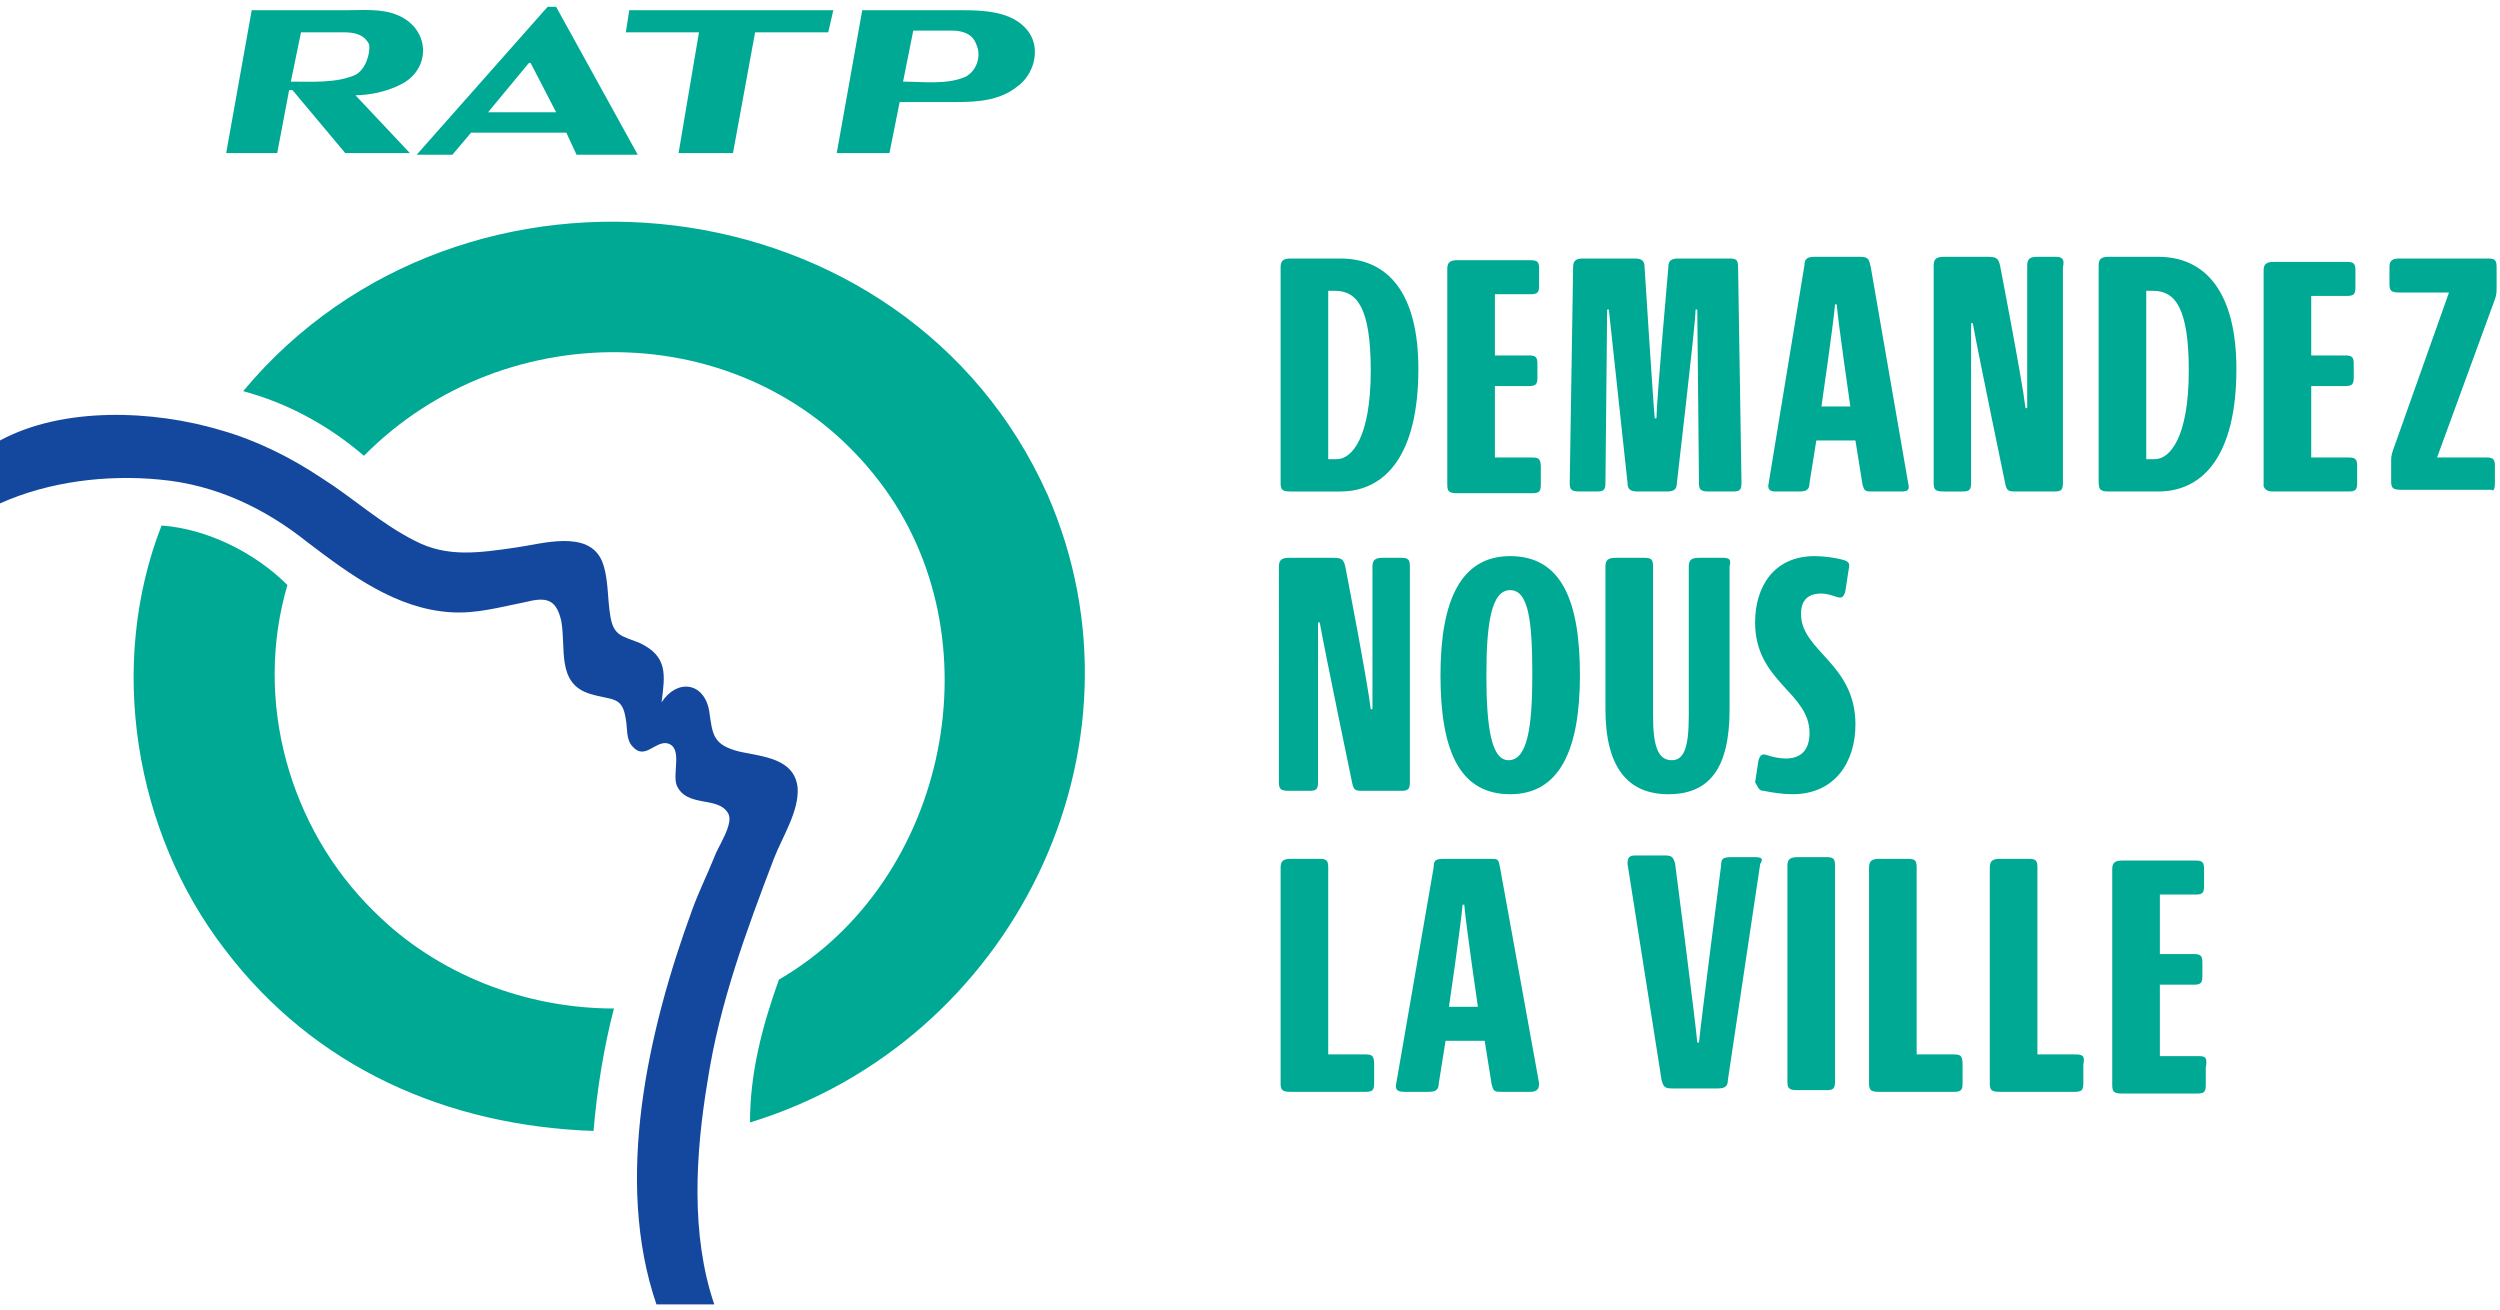 <svg xmlns="http://www.w3.org/2000/svg" viewBox="0 0 147 77" width="147" height="77"><path fill="#00A994" d="M78.6 27h-.5v-9.9h.4c1.3 0 2.1 1 2.1 4.7 0 3.9-1.1 5.2-2 5.2m.2-11.8h-2.9c-.4 0-.6.1-.6.5v12.7c0 .4.1.5.6.5h2.9c2.7 0 4.6-2.2 4.6-7.2 0-4.5-1.8-6.5-4.6-6.5zm11.3 11.7h-2.2v-4.2h2c.4 0 .5-.1.5-.5v-.8c0-.4-.1-.5-.5-.5h-2v-3.6H90c.4 0 .5-.1.5-.5v-1c0-.4-.1-.5-.5-.5h-4.3c-.4 0-.6.1-.6.5v12.7c0 .4.1.5.6.5h4.4c.4 0 .5-.1.5-.5v-1c0-.5-.1-.6-.5-.6m9.6-8.7h.1l.1 10.2c0 .4.1.5.6.5h1.4c.4 0 .5-.1.5-.5l-.2-12.7c0-.4-.1-.5-.5-.5h-3c-.4 0-.6.1-.6.5 0 0-.7 7.9-.7 8.9h-.1c-.1-1-.6-8.9-.6-8.9 0-.4-.2-.5-.6-.5h-3c-.4 0-.6.1-.6.5l-.2 12.7c0 .4.1.5.6.5h1c.4 0 .5-.1.5-.5l.1-10.2h.1l1.1 10.2c0 .4.2.5.6.5H98c.4 0 .6-.1.6-.5 0-.1 1.1-9.3 1.1-10.2m7.4 5.7s.7-4.8.8-6h.1c.1 1.2.8 6 .8 6h-1.7zm2.9-8.2c-.1-.4-.1-.6-.6-.6h-2.7c-.4 0-.6.1-.6.5L104 28.4c-.1.4.1.5.4.5h1.4c.4 0 .6-.1.6-.5l.4-2.5h2.3l.4 2.5c.1.5.2.5.6.5h1.7c.4 0 .5-.1.4-.5L110 15.7zm10.9-.6h-1.1c-.4 0-.6.1-.6.5V24h-.1c-.2-1.7-1.5-8.4-1.5-8.4-.1-.4-.2-.5-.7-.5h-2.6c-.4 0-.6.1-.6.5v12.8c0 .4.1.5.6.5h1.1c.4 0 .5-.1.5-.5V19h.1c.3 1.7 1.9 9.4 1.9 9.4.1.5.2.5.7.5h2.2c.4 0 .5-.1.5-.5V15.7c.1-.4 0-.6-.4-.6m5.3 2h.4c1.3 0 2.1 1 2.1 4.7 0 3.9-1.1 5.2-2 5.2h-.5v-9.9zM124 28.9h2.9c2.7 0 4.6-2.2 4.6-7.2 0-4.5-1.8-6.6-4.6-6.6H124c-.4 0-.6.1-.6.5v12.7c0 .5.1.6.6.6zm9.7 0h4.4c.4 0 .5-.1.5-.5v-1c0-.4-.1-.5-.5-.5h-2.2v-4.2h2c.4 0 .5-.1.5-.5v-.8c0-.4-.1-.5-.5-.5h-2v-3.5h2.1c.4 0 .5-.1.5-.5v-1c0-.4-.1-.5-.5-.5h-4.3c-.4 0-.6.1-.6.5v12.7c.1.2.2.3.6.3zm13-.5v-1c0-.4-.1-.5-.5-.5h-2.9l3.4-9.3c.1-.3.1-.4.1-.7v-1.2c0-.4-.1-.5-.5-.5h-5.2c-.4 0-.6.1-.6.5v1c0 .4.1.5.6.5h2.9l-3.3 9.3c-.1.3-.1.4-.1.7v1.1c0 .4.1.5.6.5h5.3c.1.1.2 0 .2-.4m-64.3 4.4h-1.1c-.4 0-.6.1-.6.5v8.4h-.1c-.2-1.7-1.5-8.4-1.5-8.4-.1-.4-.2-.5-.7-.5h-2.6c-.4 0-.6.1-.6.5V46c0 .4.1.5.6.5H77c.4 0 .5-.1.5-.5v-9.4h.1c.3 1.7 1.9 9.4 1.9 9.4.1.5.2.5.7.5h2.2c.4 0 .5-.1.5-.5V33.3c0-.4-.1-.5-.5-.5m6.3 11.9c-1 0-1.3-1.9-1.3-5s.3-5 1.4-5c1.1 0 1.3 1.9 1.3 5s-.3 5-1.4 5m4.2-5c0-4.4-1.1-7-4.1-7-2.9 0-4.1 2.6-4.1 7s1.1 7 4.1 7c2.9 0 4.1-2.6 4.1-7m8.4-6.9h-1.4c-.4 0-.6.1-.6.5v8.8c0 1.9-.3 2.6-1 2.6-.8 0-1.1-.8-1.1-2.6v-8.8c0-.4-.1-.5-.5-.5H95c-.4 0-.6.1-.6.5v8.4c0 3.4 1.3 5 3.7 5 2.4 0 3.6-1.5 3.6-5v-8.4c.1-.4 0-.5-.4-.5m2.4 13.7c.5.1 1.1.2 1.7.2 2.5 0 3.7-1.9 3.7-4.1 0-3.6-3.2-4.3-3.2-6.5 0-.8.4-1.2 1.2-1.2.3 0 .6.1.9.2.3.1.4 0 .5-.3l.2-1.3c.1-.4 0-.5-.4-.6-.4-.1-1-.2-1.6-.2-2.4 0-3.5 1.8-3.5 3.9 0 3.5 3.2 4.1 3.2 6.5 0 1-.5 1.5-1.4 1.5-.4 0-.8-.1-1.1-.2-.3-.1-.4 0-.5.3l-.2 1.3c.2.3.2.5.5.5zM80.3 62h-2.2V51c0-.4-.1-.5-.5-.5h-1.7c-.4 0-.6.1-.6.5v12.7c0 .4.1.5.6.5h4.4c.4 0 .5-.1.5-.5v-1.1c0-.5-.1-.6-.5-.6zm4.9-2.8s.7-4.8.8-6h.1c.1 1.2.8 6 .8 6h-1.7zm3-8.2c-.1-.5-.1-.5-.6-.5h-2.7c-.5 0-.6.1-.6.5l-2.2 12.7c-.1.4.1.5.5.5H84c.4 0 .6-.1.6-.5l.4-2.5h2.3l.4 2.5c.1.5.2.5.6.5H90c.4 0 .5-.2.5-.5L88.2 51zm15-.6h-1.4c-.5 0-.6.1-.6.5 0 0-1.2 9.3-1.3 10.4h-.1c-.1-1.2-1.3-10.5-1.3-10.5-.1-.4-.2-.5-.6-.5h-1.7c-.4 0-.5.1-.5.5l2 12.7c.1.4.2.5.6.5h2.7c.4 0 .6-.1.6-.5l1.9-12.7c.2-.3.1-.4-.3-.4zm4.2 0h-1.7c-.4 0-.6.1-.6.5v12.7c0 .4.1.5.6.5h1.7c.4 0 .5-.1.5-.5V50.9c0-.4-.1-.5-.5-.5m7.5 11.6h-2.2V51c0-.4-.1-.5-.5-.5h-1.7c-.4 0-.6.1-.6.5v12.7c0 .4.1.5.6.5h4.4c.4 0 .5-.1.5-.5v-1.1c0-.5-.1-.6-.5-.6zm7.1 0h-2.2V51c0-.4-.1-.5-.5-.5h-1.7c-.4 0-.6.1-.6.5v12.7c0 .4.1.5.6.5h4.4c.4 0 .5-.1.5-.5v-1.1c.1-.5 0-.6-.5-.6zm7.3.1H127v-4.2h2c.4 0 .5-.1.5-.5v-.8c0-.4-.1-.5-.5-.5h-2v-3.5h2.1c.4 0 .5-.1.5-.5v-1c0-.4-.1-.5-.5-.5h-4.3c-.4 0-.6.1-.6.5v12.7c0 .4.1.5.6.5h4.4c.4 0 .5-.1.5-.5v-1c.1-.6 0-.7-.4-.7M36.8 1.9h4.3L39.9 9h3.2l1.3-7.1h4.3L49 .6H37l-.2 1.3zm20 2.6c-1.1.5-2.5.3-3.7.3l.6-3H56c.6 0 1.2.2 1.4.8.3.6.1 1.5-.6 1.9m3.7-2.6c-1-1.4-3-1.3-4.8-1.3h-5L49.2 9h3.1l.6-3h3.4c1.2 0 2.5-.1 3.5-.9 1-.7 1.4-2.2.7-3.2zM28.7 6.6l2.4-2.9h.1l1.5 2.9h-4zM32.2.4l-7.7 8.7h2.1l1.1-1.3h5.6l.6 1.3h3.6L32.7.4h-.5zm-11.3 4c-1.1.5-2.6.4-3.8.4l.6-2.9h2.5c.6 0 1.2.1 1.5.7.1.5-.2 1.5-.8 1.8m2.6.6c1.9-.9 1.8-3.3-.1-4.1-.9-.4-2-.3-3-.3h-5.6L13.3 9h3l.7-3.7h.2L20.3 9h3.8l-3.2-3.4c.8 0 1.8-.2 2.6-.6"/><path fill="#00A994" d="M61.6 29.1C53.3 10.5 27.2 7.5 14.3 23c2.6.7 5 2 7.1 3.8 8.4-8.5 22.9-8.2 30.3 1.5 7 9.1 4.1 23.5-5.9 29.3-1 2.8-1.7 5.5-1.7 8.4 15.4-4.7 24-22 17.5-36.9zM22 53.6c-5-4.9-7.1-12.4-5.1-19.2-1.9-1.9-4.7-3.3-7.4-3.5-3.2 8.2-1.6 18 3.7 24.9 5.3 7 13.1 10.4 21.7 10.7.2-2.4.6-4.9 1.2-7.2-5.2 0-10.4-2-14.1-5.7"/><path fill="#14489E" d="M45.5 50.5c.5-1.3 1.5-2.8 1.4-4.2-.2-1.7-2-1.8-3.4-2.1-1.6-.4-1.6-1-1.8-2.4-.3-1.7-1.9-1.9-2.8-.5.2-1.6.4-2.7-1.3-3.5-1-.4-1.5-.4-1.7-1.5-.2-1.1-.1-2.3-.5-3.3-.8-1.9-3.6-1-5.1-.8-2.1.3-4 .6-5.9-.4-2-1-3.6-2.5-5.5-3.7-1.8-1.2-3.8-2.2-5.9-2.8-4-1.2-9.3-1.4-13 .6v3.7c2.9-1.3 6.3-1.7 9.4-1.4 3.3.3 6.2 1.7 8.7 3.7 2.5 1.9 5.2 3.9 8.4 4.1 1.5.1 2.9-.3 4.4-.6 1.2-.3 1.8-.2 2.1 1.1.3 1.6-.3 3.7 1.7 4.3 1.3.4 1.9.1 2.1 1.5.1.5 0 1.2.4 1.6.7.8 1.3-.3 2-.2 1 .2.3 1.8.6 2.5.6 1.3 2.4.6 3 1.6.4.6-.6 2-.8 2.6-.4 1-.9 2-1.3 3.1-2.6 7.1-4.6 15.9-2.1 23.2H42c-1.4-4.1-1.1-8.9-.4-13.1.7-4.6 2.3-8.9 3.9-13.1z"/></svg>
